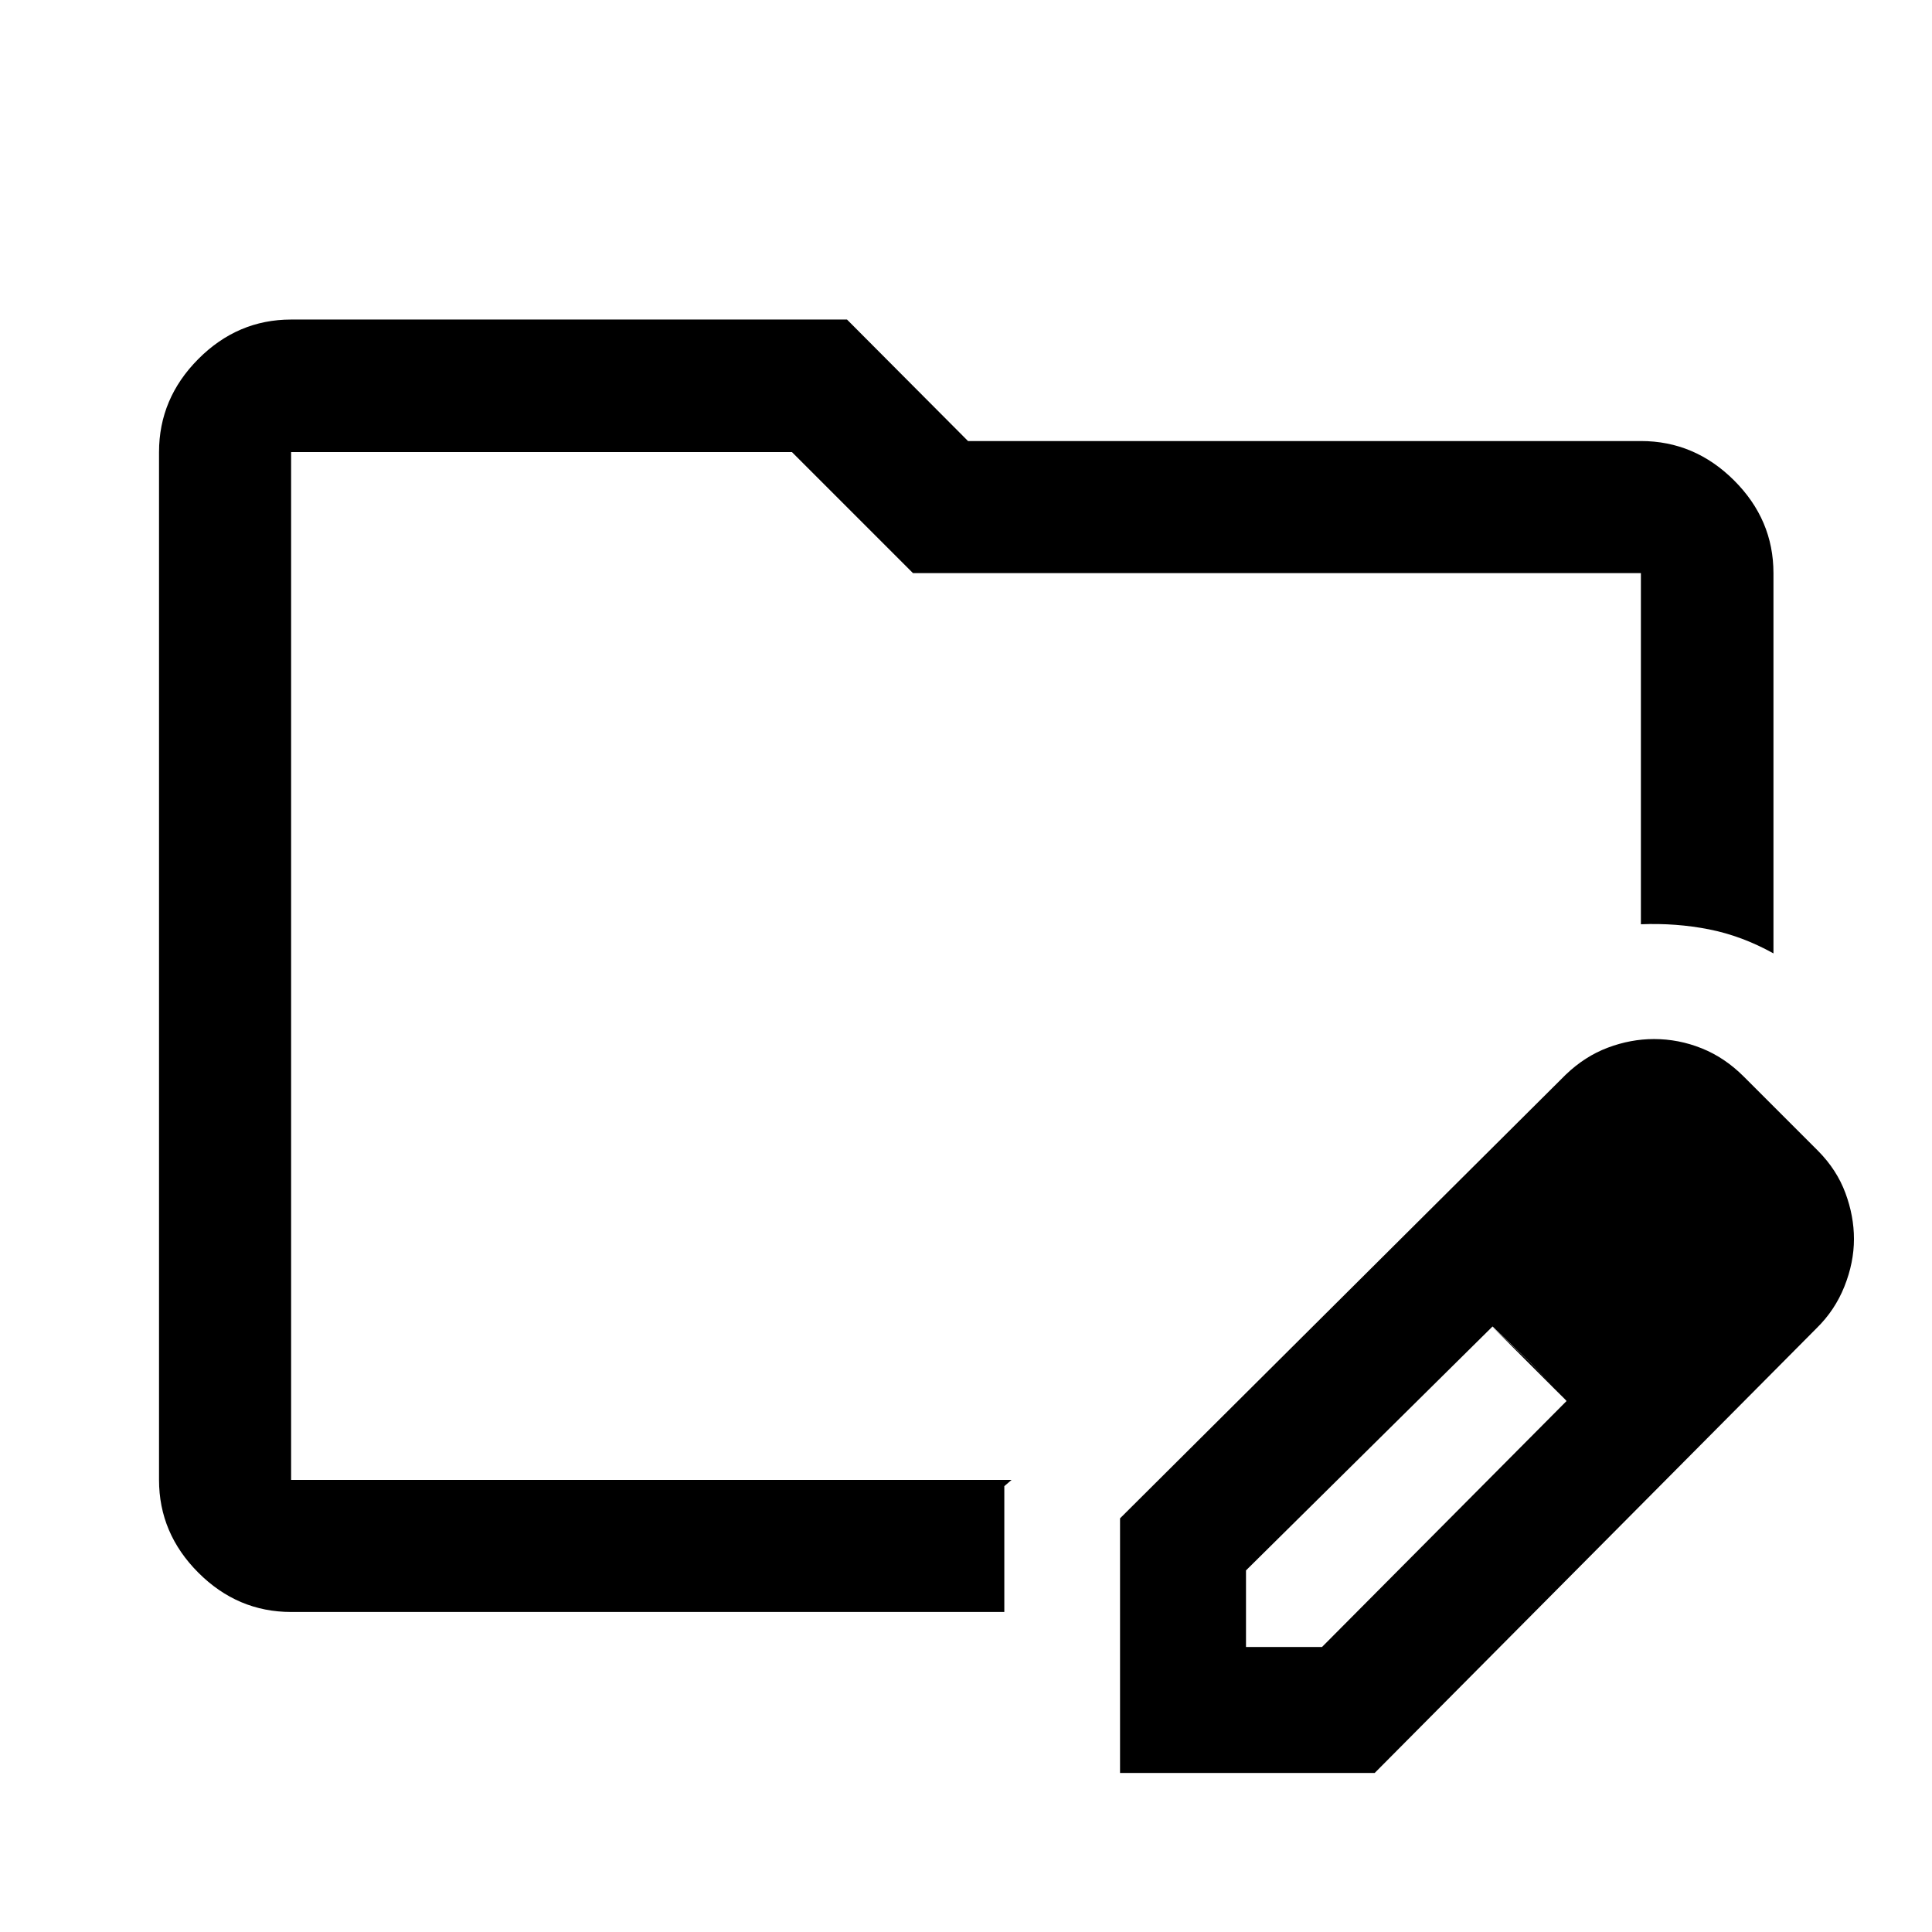 <svg xmlns="http://www.w3.org/2000/svg" height="48" viewBox="0 -960 960 960" width="48"><path d="M144.65-224.65v-510.7V-224.65Zm0 65.63q-26.57 0-46.1-19.53t-19.53-46.1v-510.7q0-26.66 19.53-46.27 19.53-19.6 46.1-19.6h276.22L481-740.85h334.35q26.66 0 46.27 19.53 19.6 19.53 19.6 46.1v188.96q-15.65-8.7-31.98-11.94-16.32-3.23-33.89-2.54v-174.48h-361.7l-60.13-60.13H144.65v510.7h358l-3.61 3.11v62.52H144.65Zm411.89 80v-126.52L778-426q9.51-9.13 20.89-13.41 11.37-4.29 23-4.29 12.21 0 23.69 4.61 11.49 4.61 20.94 14.09l37 37q9.2 9.33 13.45 20.79 4.25 11.46 4.25 22.85 0 11.71-4.74 23.59-4.74 11.88-13.89 20.81L683.07-79.02H556.54Zm302.59-265.59-37-37 37 37Zm-240 203h37.76l121.52-122.23-17.88-19.02-18.88-18.03-122.52 121.22v38.06Zm141.28-141.28-19-18 37 37-18-19Z"/></svg>